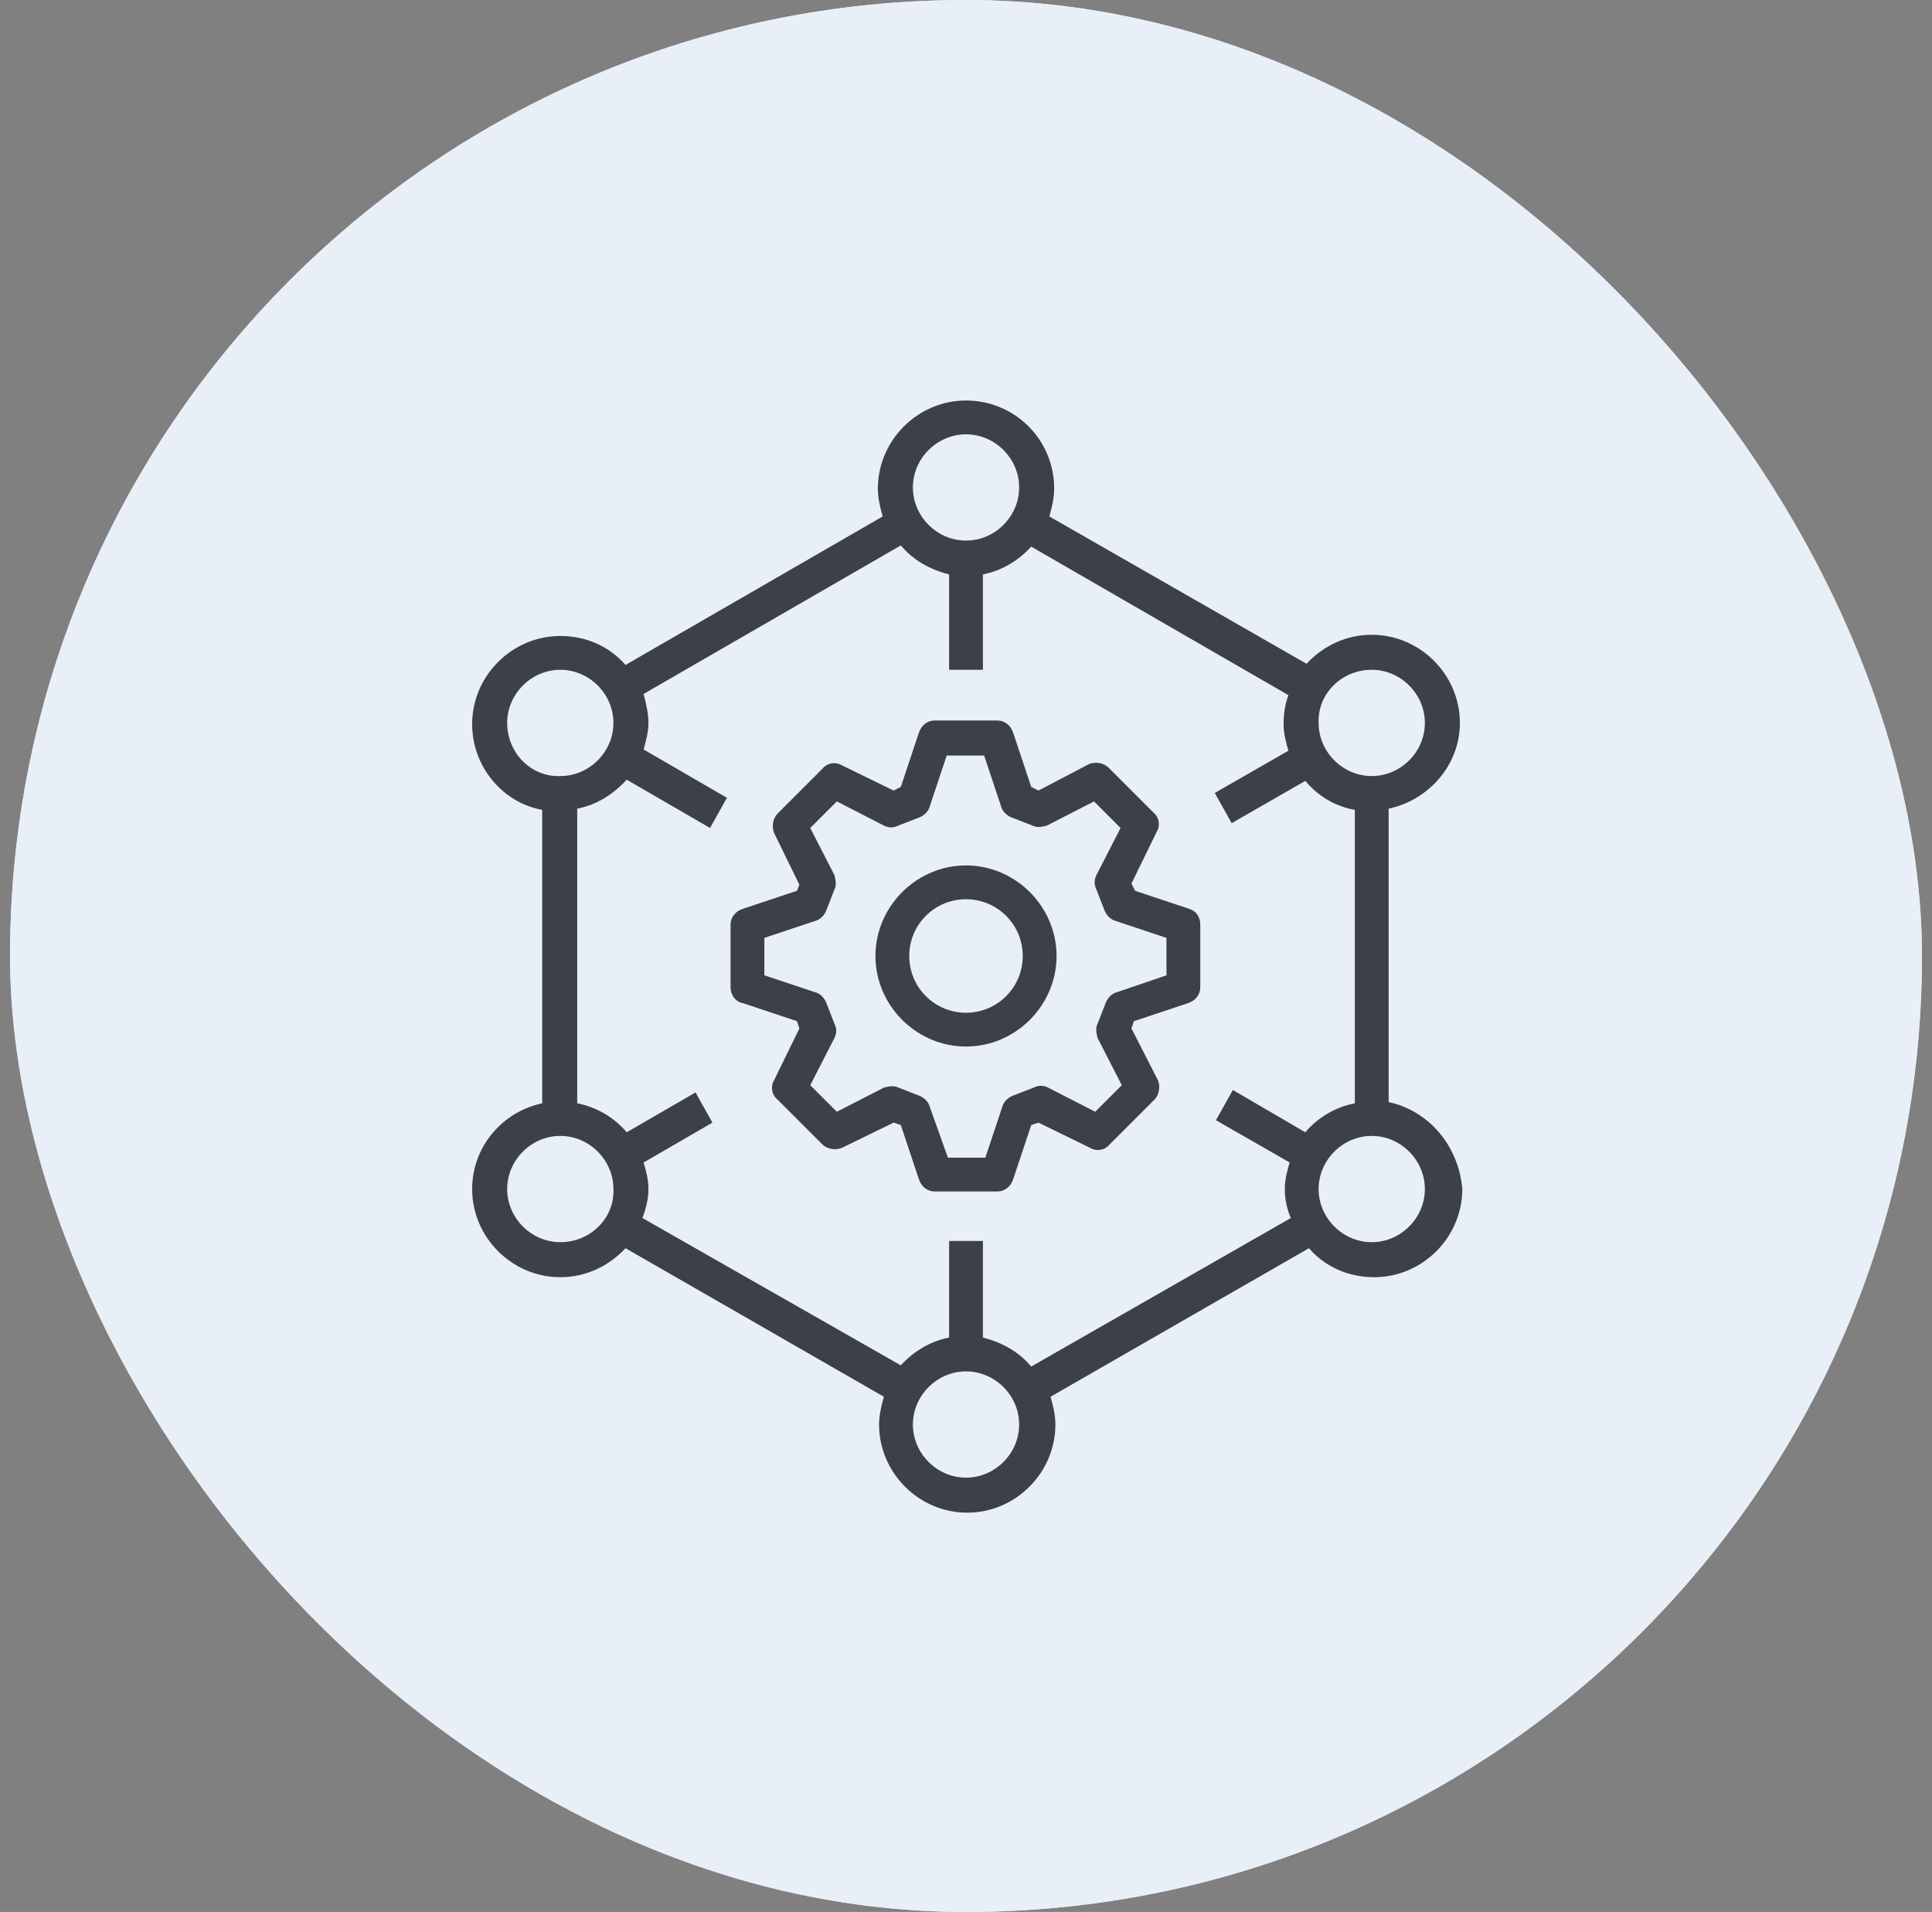 <svg width="96" height="95" viewBox="0 0 96 95" fill="none" xmlns="http://www.w3.org/2000/svg">
<rect x="0" y="0" width="96" height="95" fill="#808080" stroke="none"/>
<rect x="0.5" width="95" height="95" rx="47.5" fill="#E9EFF7"/>
<g clip-path="url(#clip0_459_1920)">
<g clip-path="url(#clip1_459_1920)">
<g clip-path="url(#clip2_459_1920)">
<mask id="mask0_459_1920" style="mask-type:luminance" maskUnits="userSpaceOnUse" x="18" y="17" width="60" height="61">
<path d="M78 17.5H18V77.5H78V17.5Z" fill="white"/>
</mask>
<g mask="url(#mask0_459_1920)">
<path d="M69.001 54.76V40.18C70.981 39.76 72.541 38.02 72.541 35.92C72.541 33.52 70.561 31.54 68.161 31.54C66.901 31.54 65.761 32.08 64.921 32.98L52.141 25.66C52.261 25.24 52.381 24.76 52.381 24.28C52.381 21.82 50.401 19.9 48.001 19.9C45.601 19.9 43.621 21.88 43.621 24.28C43.621 24.76 43.741 25.24 43.861 25.66L31.081 33.04C30.301 32.14 29.161 31.6 27.841 31.6C25.441 31.6 23.461 33.58 23.461 35.98C23.461 38.08 24.961 39.88 26.941 40.24V54.82C24.961 55.24 23.461 56.98 23.461 59.08C23.461 61.48 25.441 63.46 27.841 63.46C29.101 63.46 30.241 62.92 31.081 62.02L43.921 69.4C43.801 69.82 43.681 70.3 43.681 70.78C43.681 73.18 45.661 75.16 48.061 75.16C50.461 75.16 52.441 73.18 52.441 70.78C52.441 70.3 52.321 69.82 52.201 69.4L65.041 62.02C65.821 62.92 66.961 63.46 68.281 63.46C70.681 63.46 72.661 61.48 72.661 59.08C72.481 56.92 70.981 55.18 69.001 54.76ZM68.161 33.28C69.601 33.28 70.801 34.48 70.801 35.92C70.801 37.36 69.601 38.56 68.161 38.56C66.721 38.56 65.521 37.36 65.521 35.92C65.461 34.48 66.661 33.28 68.161 33.28ZM48.001 21.58C49.441 21.58 50.641 22.78 50.641 24.22C50.641 25.66 49.441 26.86 48.001 26.86C46.561 26.86 45.361 25.66 45.361 24.22C45.361 22.78 46.561 21.58 48.001 21.58ZM25.201 35.92C25.201 34.48 26.401 33.28 27.841 33.28C29.281 33.28 30.481 34.48 30.481 35.92C30.481 37.36 29.281 38.56 27.841 38.56C26.401 38.62 25.201 37.42 25.201 35.92ZM27.841 61.72C26.401 61.72 25.201 60.52 25.201 59.08C25.201 57.64 26.401 56.44 27.841 56.44C29.281 56.44 30.481 57.64 30.481 59.08C30.541 60.52 29.341 61.72 27.841 61.72ZM48.001 73.42C46.561 73.42 45.361 72.22 45.361 70.78C45.361 69.34 46.561 68.14 48.001 68.14C49.441 68.14 50.641 69.34 50.641 70.78C50.641 72.22 49.441 73.42 48.001 73.42ZM51.241 67.9C50.641 67.18 49.801 66.7 48.841 66.46V61.66H47.161V66.46C46.201 66.64 45.361 67.18 44.761 67.84L31.921 60.52C32.101 60.04 32.221 59.56 32.221 59.08C32.221 58.6 32.101 58.18 31.981 57.76L35.401 55.78L34.561 54.28L31.141 56.26C30.541 55.54 29.641 55 28.681 54.82V40.18C29.641 40 30.481 39.46 31.141 38.74L35.281 41.14L36.121 39.64L31.981 37.24C32.101 36.82 32.221 36.34 32.221 35.92C32.221 35.44 32.101 34.96 31.981 34.48L44.761 27.1C45.361 27.82 46.201 28.3 47.161 28.54V33.28H48.841V28.54C49.801 28.36 50.641 27.82 51.241 27.16L64.021 34.54C63.841 35.02 63.781 35.5 63.781 35.98C63.781 36.46 63.901 36.88 64.021 37.3L60.361 39.4L61.201 40.9L64.861 38.8C65.461 39.52 66.301 40.06 67.321 40.24V54.82C66.361 55 65.461 55.54 64.861 56.26L61.261 54.16L60.421 55.66L64.081 57.76C63.961 58.18 63.841 58.6 63.841 59.08C63.841 59.62 63.961 60.1 64.141 60.52L51.241 67.9ZM68.161 61.72C66.721 61.72 65.521 60.52 65.521 59.08C65.521 57.64 66.721 56.44 68.161 56.44C69.601 56.44 70.801 57.64 70.801 59.08C70.801 60.52 69.601 61.72 68.161 61.72Z" fill="#3B4146"/>
<path d="M59.101 45.16L56.401 44.26L56.221 43.9L57.481 41.32C57.661 41.02 57.601 40.6 57.301 40.36L55.081 38.14C54.841 37.9 54.421 37.84 54.121 37.96L51.601 39.28L51.241 39.1L50.341 36.4C50.221 36.04 49.921 35.8 49.561 35.8H46.441C46.081 35.8 45.781 36.04 45.661 36.4L44.761 39.1L44.401 39.28L41.821 38.02C41.521 37.84 41.101 37.9 40.861 38.2L38.641 40.42C38.401 40.66 38.341 41.08 38.461 41.38L39.721 43.96L39.601 44.26L36.901 45.16C36.541 45.28 36.301 45.58 36.301 45.94V49.06C36.301 49.42 36.541 49.78 36.901 49.84L39.601 50.74L39.721 51.1L38.461 53.68C38.281 53.98 38.341 54.4 38.641 54.64L40.861 56.86C41.101 57.1 41.521 57.16 41.821 57.04L44.401 55.78L44.761 55.9L45.661 58.6C45.781 58.96 46.081 59.2 46.441 59.2H49.561C49.921 59.2 50.221 58.96 50.341 58.6L51.241 55.9L51.601 55.78L54.181 57.04C54.481 57.22 54.901 57.16 55.141 56.86L57.361 54.64C57.601 54.4 57.661 53.98 57.541 53.68L56.221 51.1L56.341 50.74L59.041 49.84C59.401 49.72 59.641 49.42 59.641 49.06V45.94C59.641 45.58 59.461 45.28 59.101 45.16ZM57.961 48.46L55.501 49.3C55.261 49.36 55.081 49.54 54.961 49.78L54.541 50.86C54.421 51.1 54.481 51.34 54.541 51.58L55.741 53.92L54.421 55.24L52.081 54.04C51.841 53.92 51.601 53.92 51.361 54.04L50.281 54.46C50.041 54.58 49.861 54.76 49.801 55L48.961 57.52H47.101L46.201 55C46.141 54.76 45.961 54.58 45.721 54.46L44.641 54.04C44.401 53.92 44.161 53.98 43.921 54.04L41.581 55.24L40.261 53.92L41.461 51.58C41.581 51.34 41.581 51.1 41.461 50.86L41.041 49.78C40.921 49.54 40.741 49.36 40.501 49.3L37.981 48.46V46.6L40.501 45.76C40.741 45.7 40.921 45.52 41.041 45.28L41.461 44.2C41.581 43.96 41.521 43.72 41.461 43.48L40.261 41.14L41.581 39.82L43.921 41.02C44.161 41.14 44.401 41.14 44.641 41.02L45.721 40.6C45.961 40.48 46.141 40.3 46.201 40.06L47.041 37.54H48.901L49.741 40.06C49.801 40.3 49.981 40.48 50.221 40.6L51.301 41.02C51.541 41.14 51.781 41.08 52.021 41.02L54.361 39.82L55.681 41.14L54.481 43.48C54.361 43.72 54.361 43.96 54.481 44.2L54.901 45.28C55.021 45.52 55.201 45.7 55.441 45.76L57.961 46.6V48.46Z" fill="#3B4146"/>
<path d="M48 43C45.54 43 43.5 45.04 43.5 47.5C43.5 49.96 45.54 52 48 52C50.46 52 52.5 49.96 52.5 47.5C52.5 45.04 50.46 43 48 43ZM48 50.32C46.44 50.32 45.18 49.06 45.18 47.5C45.18 45.94 46.44 44.68 48 44.68C49.56 44.68 50.82 45.94 50.82 47.5C50.82 49.06 49.56 50.32 48 50.32Z" fill="#3B4146"/>
</g>
</g>
</g>
</g>
<rect x="0.5" width="95" height="95" rx="47.5" fill="#E9EFF7"/>
<g clip-path="url(#clip3_459_1920)">
<g clip-path="url(#clip4_459_1920)">
<g clip-path="url(#clip5_459_1920)">
<mask id="mask1_459_1920" style="mask-type:luminance" maskUnits="userSpaceOnUse" x="18" y="17" width="60" height="61">
<path d="M78 17.5H18V77.5H78V17.5Z" fill="white"/>
</mask>
<g mask="url(#mask1_459_1920)">
<path d="M69.001 54.76V40.18C70.981 39.76 72.541 38.02 72.541 35.92C72.541 33.52 70.561 31.54 68.161 31.54C66.901 31.54 65.761 32.08 64.921 32.98L52.141 25.66C52.261 25.24 52.381 24.76 52.381 24.28C52.381 21.82 50.401 19.9 48.001 19.9C45.601 19.9 43.621 21.88 43.621 24.28C43.621 24.76 43.741 25.24 43.861 25.66L31.081 33.04C30.301 32.14 29.161 31.6 27.841 31.6C25.441 31.6 23.461 33.58 23.461 35.98C23.461 38.08 24.961 39.88 26.941 40.24V54.82C24.961 55.24 23.461 56.98 23.461 59.08C23.461 61.48 25.441 63.46 27.841 63.46C29.101 63.46 30.241 62.92 31.081 62.02L43.921 69.4C43.801 69.82 43.681 70.3 43.681 70.78C43.681 73.18 45.661 75.16 48.061 75.16C50.461 75.16 52.441 73.18 52.441 70.78C52.441 70.3 52.321 69.82 52.201 69.4L65.041 62.02C65.821 62.92 66.961 63.46 68.281 63.46C70.681 63.46 72.661 61.48 72.661 59.08C72.481 56.92 70.981 55.18 69.001 54.76ZM68.161 33.28C69.601 33.28 70.801 34.48 70.801 35.92C70.801 37.36 69.601 38.56 68.161 38.56C66.721 38.56 65.521 37.36 65.521 35.92C65.461 34.48 66.661 33.28 68.161 33.28ZM48.001 21.58C49.441 21.58 50.641 22.78 50.641 24.22C50.641 25.66 49.441 26.86 48.001 26.86C46.561 26.86 45.361 25.66 45.361 24.22C45.361 22.78 46.561 21.58 48.001 21.58ZM25.201 35.92C25.201 34.48 26.401 33.28 27.841 33.28C29.281 33.28 30.481 34.48 30.481 35.92C30.481 37.36 29.281 38.56 27.841 38.56C26.401 38.62 25.201 37.42 25.201 35.92ZM27.841 61.72C26.401 61.72 25.201 60.52 25.201 59.08C25.201 57.64 26.401 56.44 27.841 56.44C29.281 56.44 30.481 57.64 30.481 59.08C30.541 60.52 29.341 61.72 27.841 61.72ZM48.001 73.42C46.561 73.42 45.361 72.22 45.361 70.78C45.361 69.34 46.561 68.14 48.001 68.14C49.441 68.14 50.641 69.34 50.641 70.78C50.641 72.22 49.441 73.42 48.001 73.42ZM51.241 67.9C50.641 67.18 49.801 66.7 48.841 66.46V61.66H47.161V66.46C46.201 66.64 45.361 67.18 44.761 67.84L31.921 60.52C32.101 60.04 32.221 59.56 32.221 59.08C32.221 58.6 32.101 58.18 31.981 57.76L35.401 55.78L34.561 54.28L31.141 56.26C30.541 55.54 29.641 55 28.681 54.82V40.18C29.641 40 30.481 39.46 31.141 38.74L35.281 41.14L36.121 39.64L31.981 37.24C32.101 36.82 32.221 36.34 32.221 35.92C32.221 35.44 32.101 34.96 31.981 34.48L44.761 27.1C45.361 27.82 46.201 28.3 47.161 28.54V33.28H48.841V28.54C49.801 28.36 50.641 27.82 51.241 27.16L64.021 34.54C63.841 35.02 63.781 35.5 63.781 35.98C63.781 36.46 63.901 36.88 64.021 37.3L60.361 39.4L61.201 40.9L64.861 38.8C65.461 39.52 66.301 40.06 67.321 40.24V54.82C66.361 55 65.461 55.54 64.861 56.26L61.261 54.16L60.421 55.66L64.081 57.76C63.961 58.18 63.841 58.6 63.841 59.08C63.841 59.62 63.961 60.1 64.141 60.52L51.241 67.9ZM68.161 61.72C66.721 61.72 65.521 60.52 65.521 59.08C65.521 57.64 66.721 56.44 68.161 56.44C69.601 56.44 70.801 57.64 70.801 59.08C70.801 60.52 69.601 61.72 68.161 61.72Z" fill="#3B4146"/>
<path d="M59.101 45.16L56.401 44.26L56.221 43.9L57.481 41.32C57.661 41.02 57.601 40.6 57.301 40.36L55.081 38.14C54.841 37.9 54.421 37.84 54.121 37.96L51.601 39.28L51.241 39.1L50.341 36.4C50.221 36.04 49.921 35.8 49.561 35.8H46.441C46.081 35.8 45.781 36.04 45.661 36.4L44.761 39.1L44.401 39.28L41.821 38.02C41.521 37.84 41.101 37.9 40.861 38.2L38.641 40.42C38.401 40.66 38.341 41.08 38.461 41.38L39.721 43.96L39.601 44.26L36.901 45.16C36.541 45.28 36.301 45.58 36.301 45.94V49.06C36.301 49.42 36.541 49.78 36.901 49.84L39.601 50.74L39.721 51.1L38.461 53.68C38.281 53.98 38.341 54.4 38.641 54.64L40.861 56.86C41.101 57.1 41.521 57.16 41.821 57.04L44.401 55.78L44.761 55.9L45.661 58.6C45.781 58.96 46.081 59.2 46.441 59.2H49.561C49.921 59.2 50.221 58.96 50.341 58.6L51.241 55.9L51.601 55.78L54.181 57.04C54.481 57.22 54.901 57.16 55.141 56.86L57.361 54.64C57.601 54.4 57.661 53.98 57.541 53.68L56.221 51.1L56.341 50.74L59.041 49.84C59.401 49.72 59.641 49.42 59.641 49.06V45.94C59.641 45.58 59.461 45.28 59.101 45.16ZM57.961 48.46L55.501 49.3C55.261 49.36 55.081 49.54 54.961 49.78L54.541 50.86C54.421 51.1 54.481 51.34 54.541 51.58L55.741 53.92L54.421 55.24L52.081 54.04C51.841 53.92 51.601 53.92 51.361 54.04L50.281 54.46C50.041 54.58 49.861 54.76 49.801 55L48.961 57.52H47.101L46.201 55C46.141 54.76 45.961 54.58 45.721 54.46L44.641 54.04C44.401 53.92 44.161 53.98 43.921 54.04L41.581 55.24L40.261 53.92L41.461 51.58C41.581 51.34 41.581 51.1 41.461 50.86L41.041 49.78C40.921 49.54 40.741 49.36 40.501 49.3L37.981 48.46V46.6L40.501 45.76C40.741 45.7 40.921 45.52 41.041 45.28L41.461 44.2C41.581 43.96 41.521 43.72 41.461 43.48L40.261 41.14L41.581 39.82L43.921 41.02C44.161 41.14 44.401 41.14 44.641 41.02L45.721 40.6C45.961 40.48 46.141 40.3 46.201 40.06L47.041 37.54H48.901L49.741 40.06C49.801 40.3 49.981 40.48 50.221 40.6L51.301 41.02C51.541 41.14 51.781 41.08 52.021 41.02L54.361 39.82L55.681 41.14L54.481 43.48C54.361 43.72 54.361 43.96 54.481 44.2L54.901 45.28C55.021 45.52 55.201 45.7 55.441 45.76L57.961 46.6V48.46Z" fill="#3B4146"/>
<path d="M48 43C45.54 43 43.5 45.04 43.5 47.5C43.5 49.96 45.54 52 48 52C50.46 52 52.5 49.96 52.5 47.5C52.5 45.04 50.46 43 48 43ZM48 50.32C46.44 50.32 45.18 49.06 45.18 47.5C45.18 45.94 46.44 44.68 48 44.68C49.56 44.68 50.82 45.94 50.82 47.5C50.82 49.06 49.56 50.32 48 50.32Z" fill="#3B4146"/>
</g>
</g>
</g>
</g>
<defs>
<clipPath id="clip0_459_1920">
<rect width="60" height="60" fill="white" transform="translate(18 17.5)"/>
</clipPath>
<clipPath id="clip1_459_1920">
<rect width="60" height="60" fill="white" transform="translate(18 17.5)"/>
</clipPath>
<clipPath id="clip2_459_1920">
<rect width="60" height="60" fill="white" transform="translate(18 17.5)"/>
</clipPath>
<clipPath id="clip3_459_1920">
<rect width="60" height="60" fill="white" transform="translate(18 17.5)"/>
</clipPath>
<clipPath id="clip4_459_1920">
<rect width="60" height="60" fill="white" transform="translate(18 17.5)"/>
</clipPath>
<clipPath id="clip5_459_1920">
<rect width="60" height="60" fill="white" transform="translate(18 17.5)"/>
</clipPath>
</defs>
</svg>
